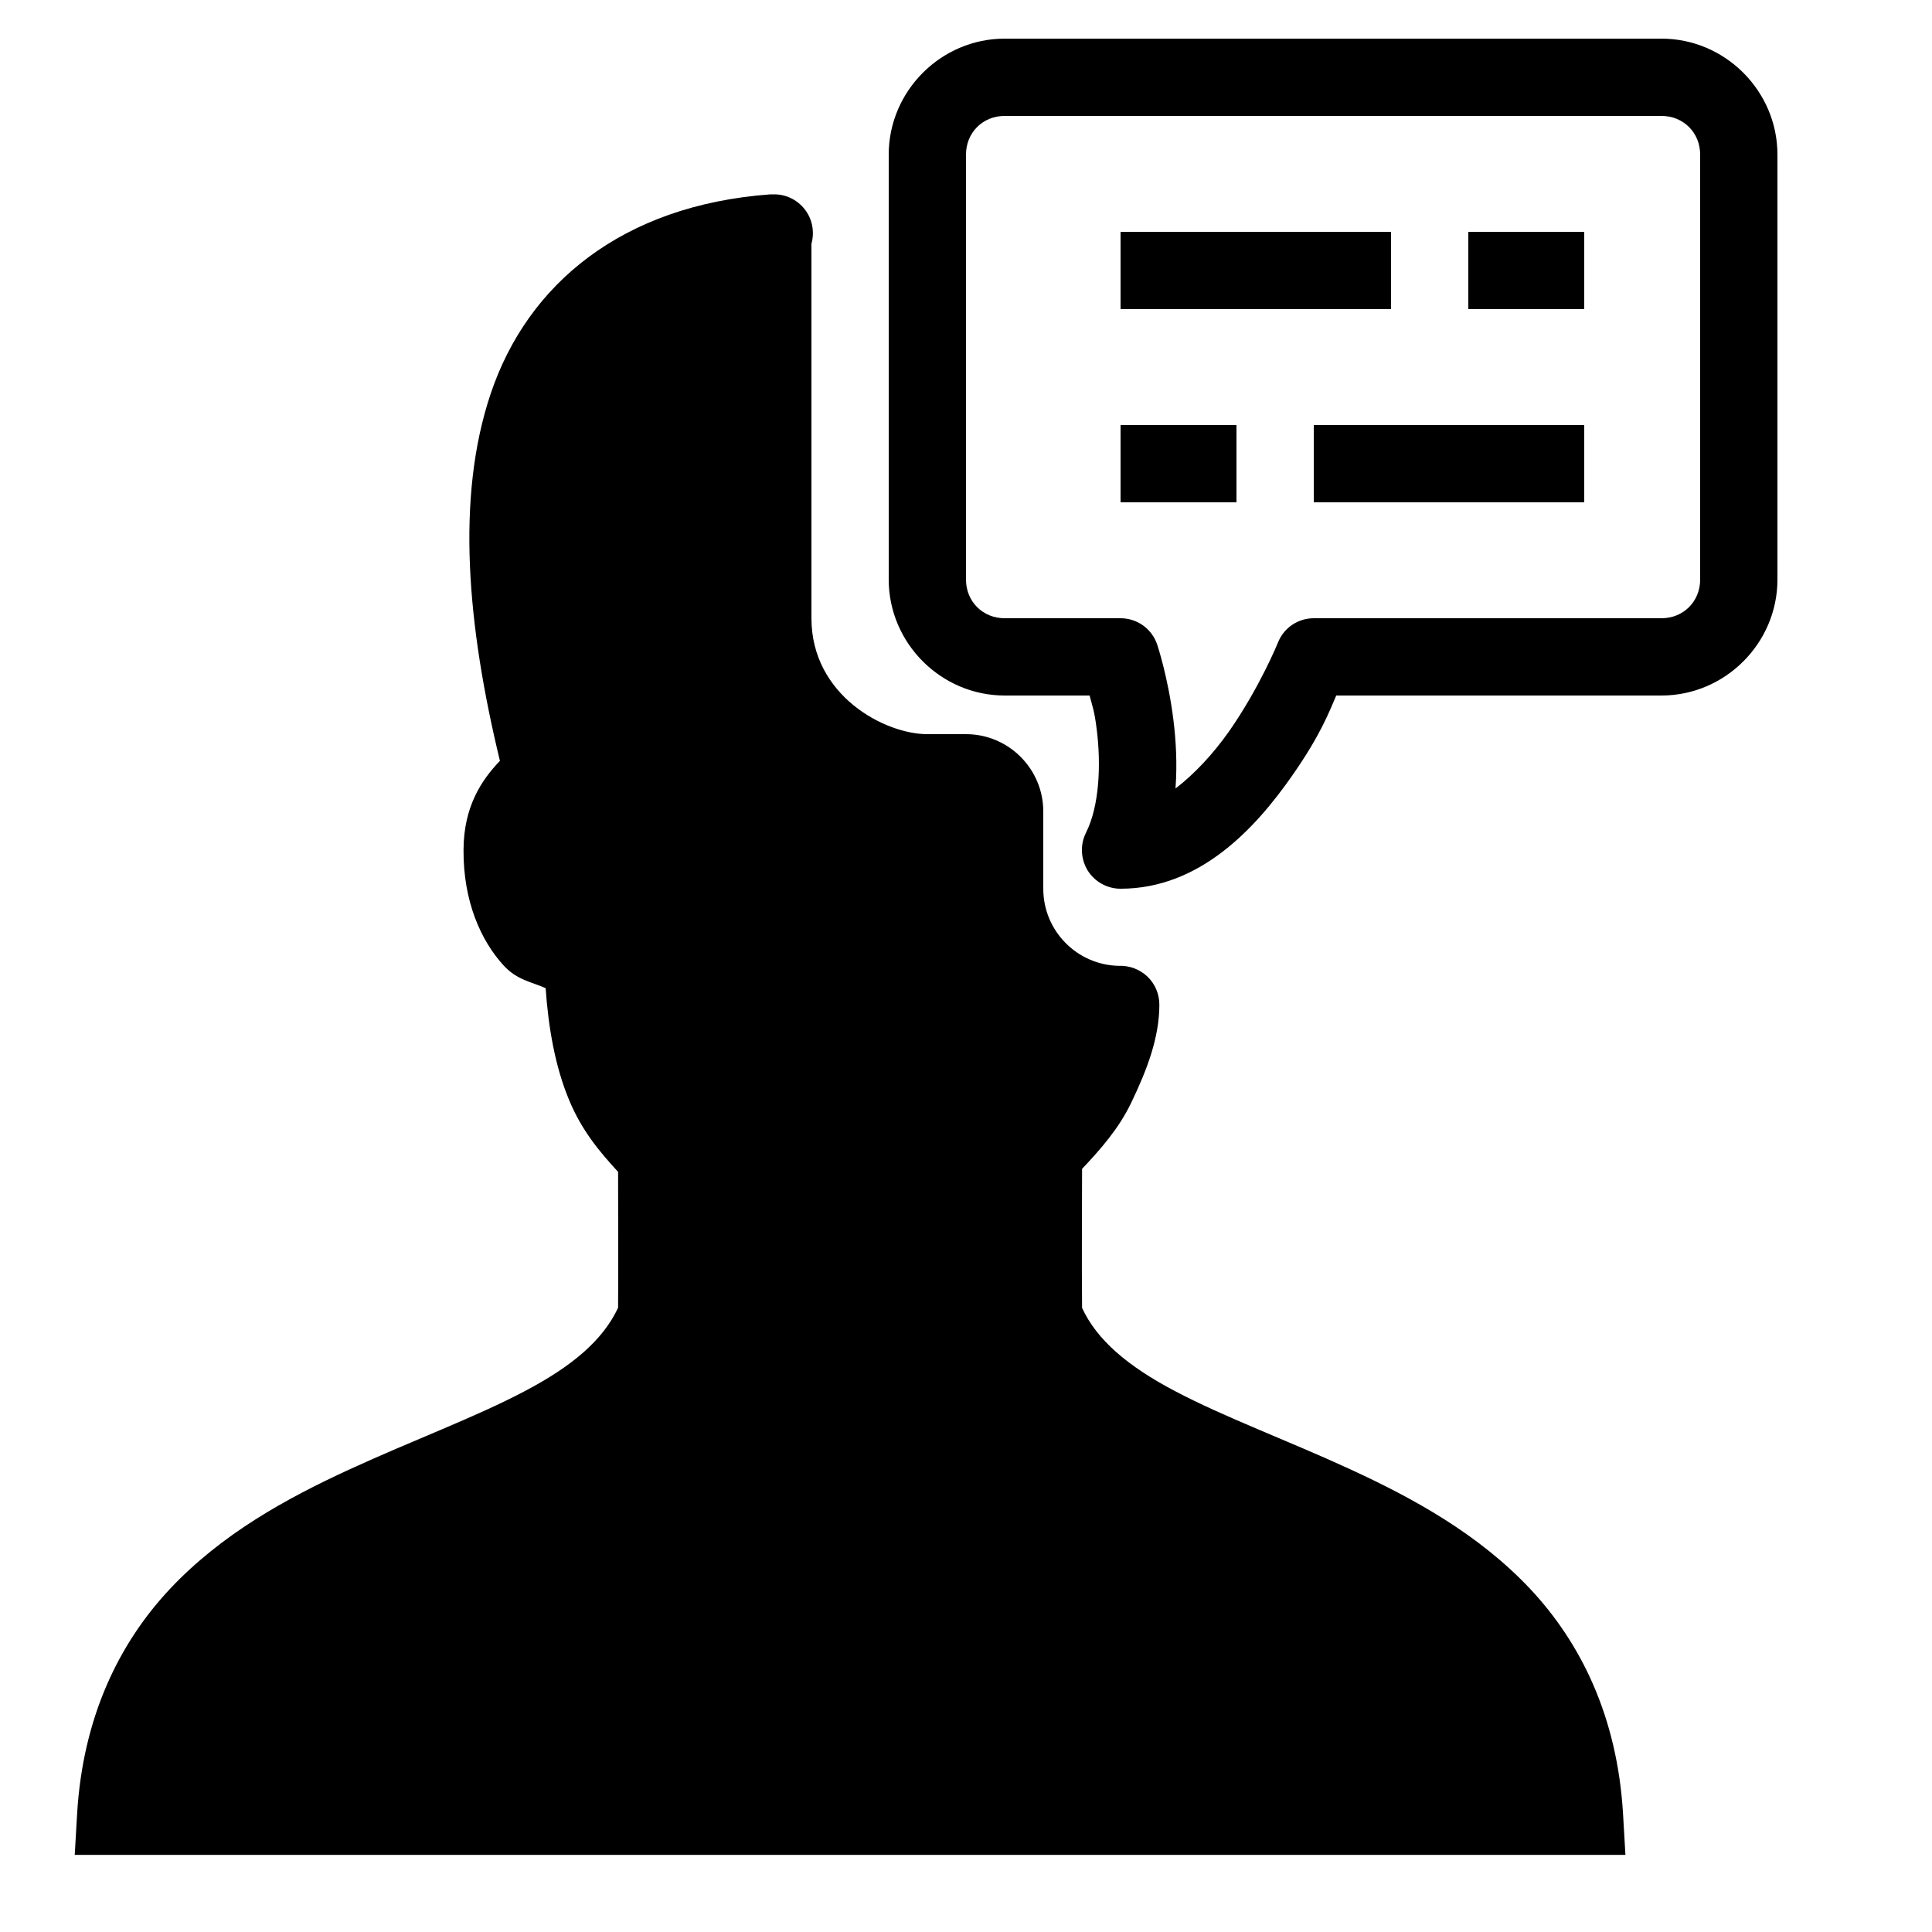 ﻿<?xml version="1.0" encoding="utf-8"?>
<svg xmlns="http://www.w3.org/2000/svg" viewBox="0 0 50 50" width="515" height="515">
  <path d="M26 1C24.355 1 23 2.355 23 4L23 15C23 16.645 24.355 18 26 18L28.199 18C28.27 18.281 28.32 18.371 28.383 18.875C28.496 19.773 28.457 20.852 28.105 21.551C27.949 21.863 27.969 22.23 28.148 22.527C28.332 22.82 28.652 23 29 23C31.055 23 32.492 21.434 33.441 20.074C34.172 19.031 34.398 18.426 34.582 18L43 18C44.645 18 46 16.645 46 15L46 4C46 2.355 44.645 1 43 1 Z M 26 3L43 3C43.566 3 44 3.434 44 4L44 15C44 15.566 43.566 16 43 16L34 16C33.59 16 33.223 16.25 33.074 16.629C33.074 16.629 32.605 17.785 31.809 18.926C31.398 19.508 30.918 20.027 30.422 20.406C30.469 19.77 30.434 19.16 30.367 18.625C30.23 17.523 29.949 16.684 29.949 16.684C29.812 16.273 29.43 16 29 16L26 16C25.434 16 25 15.566 25 15L25 4C25 3.434 25.434 3 26 3 Z M 19.996 5.031C19.969 5.031 19.945 5.031 19.922 5.031C16.098 5.316 13.652 7.352 12.699 10.188C11.793 12.883 12.094 16.199 12.938 19.691C12.465 20.184 12 20.871 11.996 21.996C11.988 23.32 12.441 24.344 13.043 24.996C13.387 25.367 13.758 25.41 14.121 25.574C14.191 26.578 14.363 27.594 14.727 28.465C15.055 29.258 15.512 29.801 15.996 30.328C15.996 31.605 16.004 32.594 15.996 33.844C15.605 34.684 14.801 35.363 13.578 36.004C12.309 36.676 10.676 37.277 9.039 38.031C7.398 38.785 5.73 39.707 4.406 41.113C3.082 42.52 2.145 44.438 1.996 46.938L1.934 48.004L42.066 48.004L42.004 46.938C41.855 44.438 40.918 42.52 39.59 41.109C38.262 39.703 36.594 38.785 34.949 38.027C33.305 37.27 31.676 36.672 30.406 36C29.188 35.359 28.387 34.68 28.004 33.848C27.992 32.504 28.004 31.512 28.004 30.25C28.488 29.738 28.953 29.207 29.27 28.551C29.691 27.676 30.004 26.848 30.004 26C30.004 25.727 29.895 25.465 29.695 25.273C29.496 25.086 29.23 24.984 28.953 24.996C27.871 24.973 27 24.09 27 23L27 21C27 19.898 26.102 19 25 19L24 19C22.898 19 21 18 21 16L21 6.309C21.086 6 21.023 5.664 20.824 5.414C20.625 5.16 20.316 5.016 19.996 5.031 Z M 29 6L29 8L36 8L36 6 Z M 38 6L38 8L41 8L41 6 Z M 29 11L29 13L32 13L32 11 Z M 34 11L34 13L41 13L41 11Z" />
</svg>